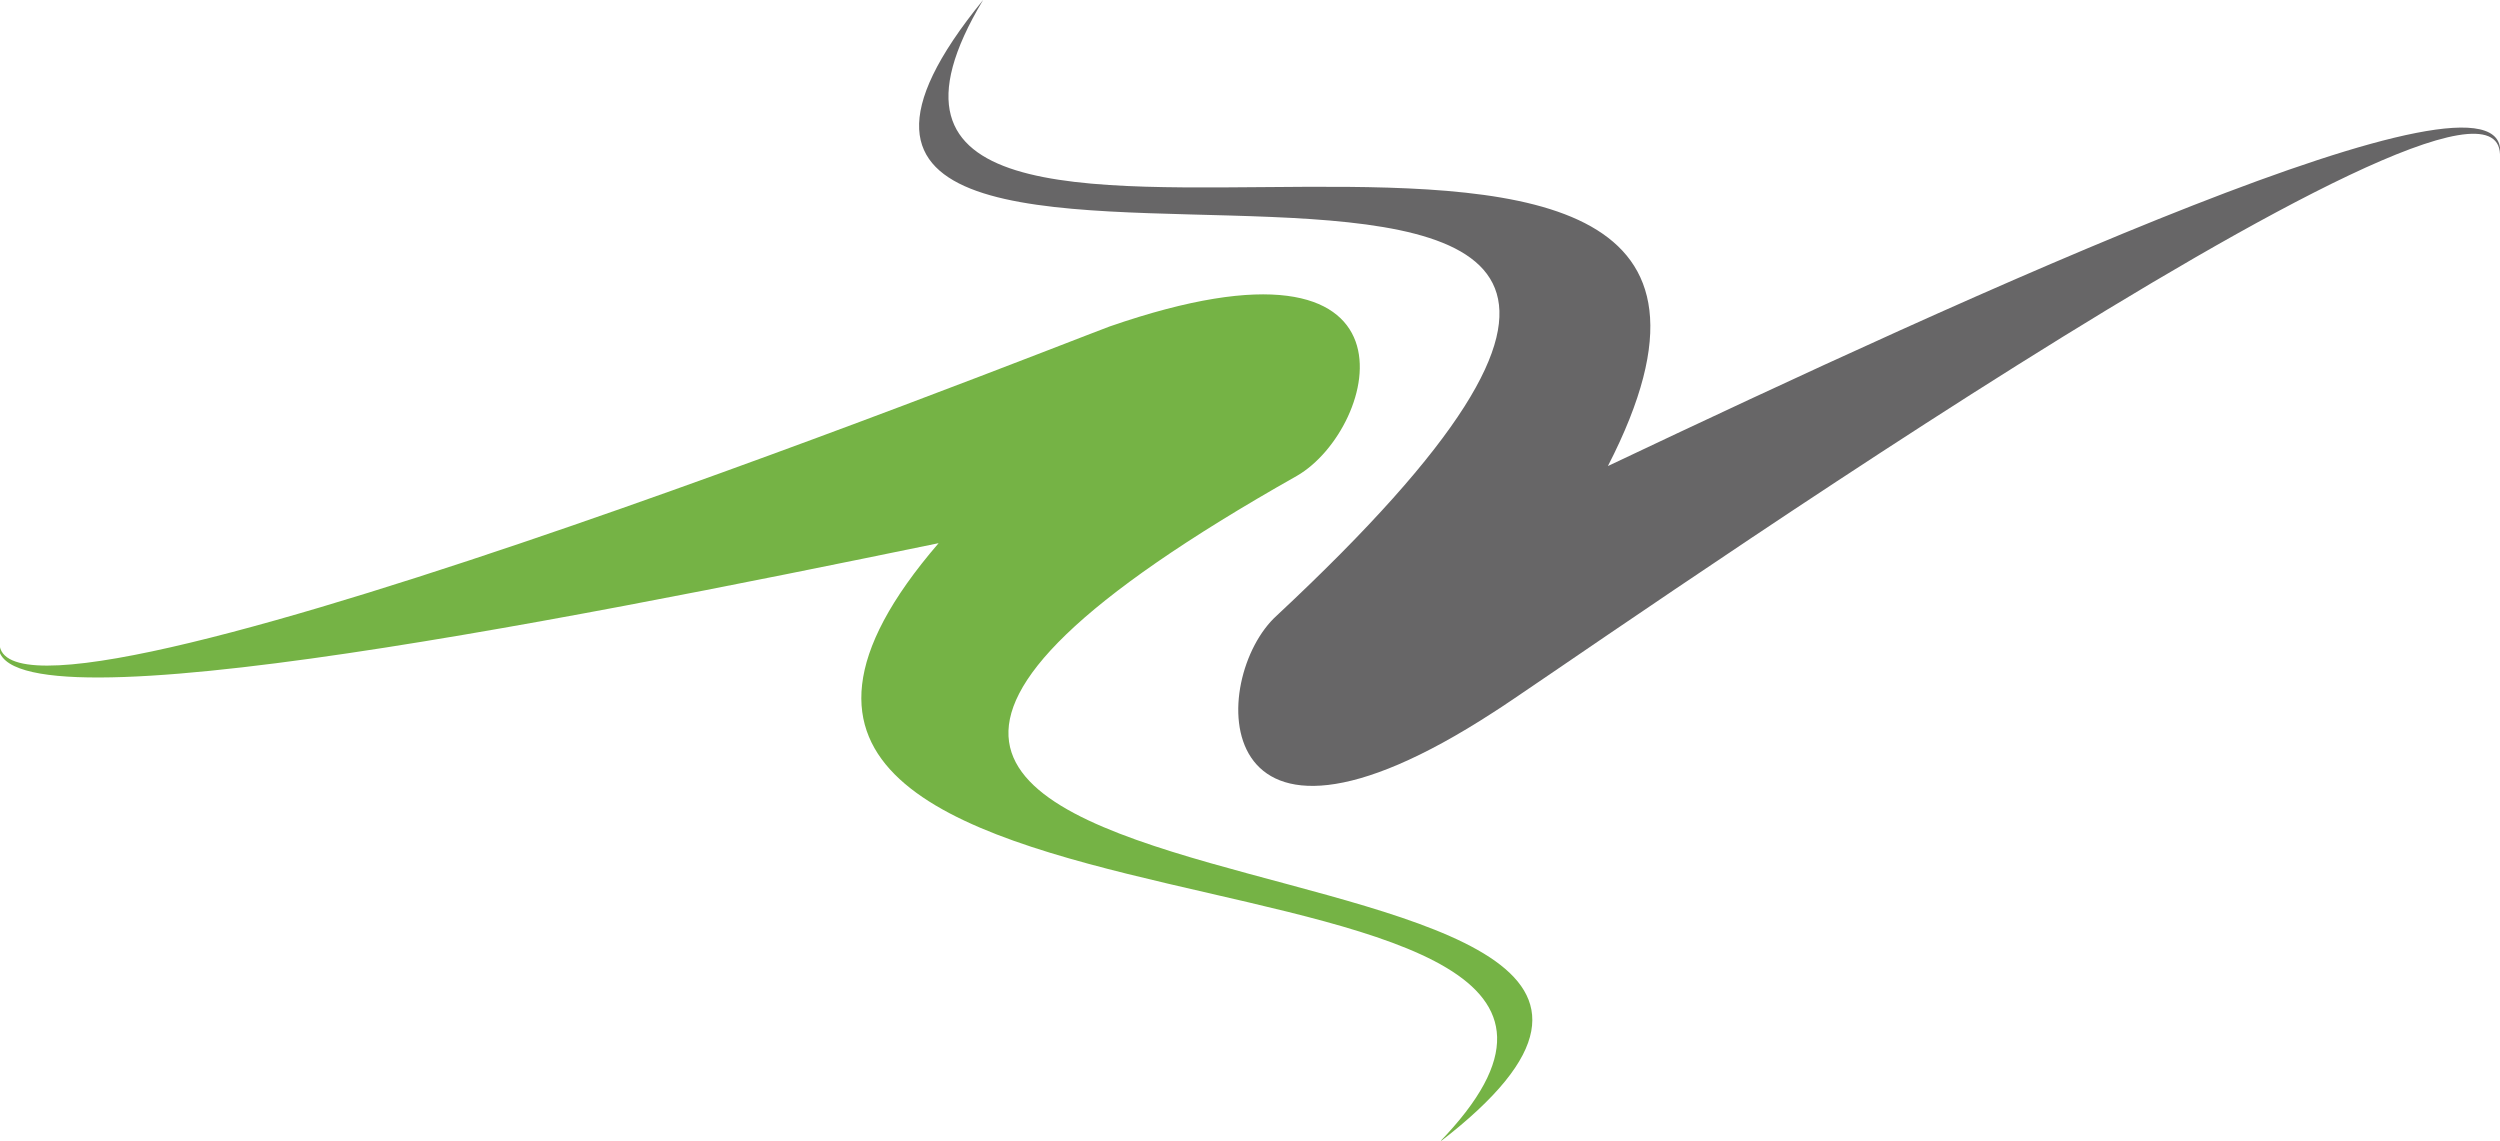 <svg xmlns="http://www.w3.org/2000/svg" viewBox="0 0 61.26 27.95"><title>Asset 266</title><g id="Layer_2" data-name="Layer 2"><g id="Layer_3" data-name="Layer 3"><path d="M24.09,0c-6,10,22-1.6,15.31,11.42C48.18,7.26,61.55,1.1,61.26,3.78,61.14.24,38.05,16.55,36.6,17.45c-7.08,4.6-7-.85-5.31-2.37C49.67-2.08,14.93,11.23,24.09,0Z" style="fill:#676667;fill-rule:evenodd"/><path d="M35.26,28C43.42,19.6,13.47,24.37,23,13.31,13.53,15.26-.87,18.13,0,15.62-.7,19.05,25.55,8.61,27.19,8c7.94-2.75,6.6,2.5,4.59,3.66C9.93,24,46.78,19.17,35.26,28Z" style="fill:#75b345;fill-rule:evenodd"/></g></g></svg>